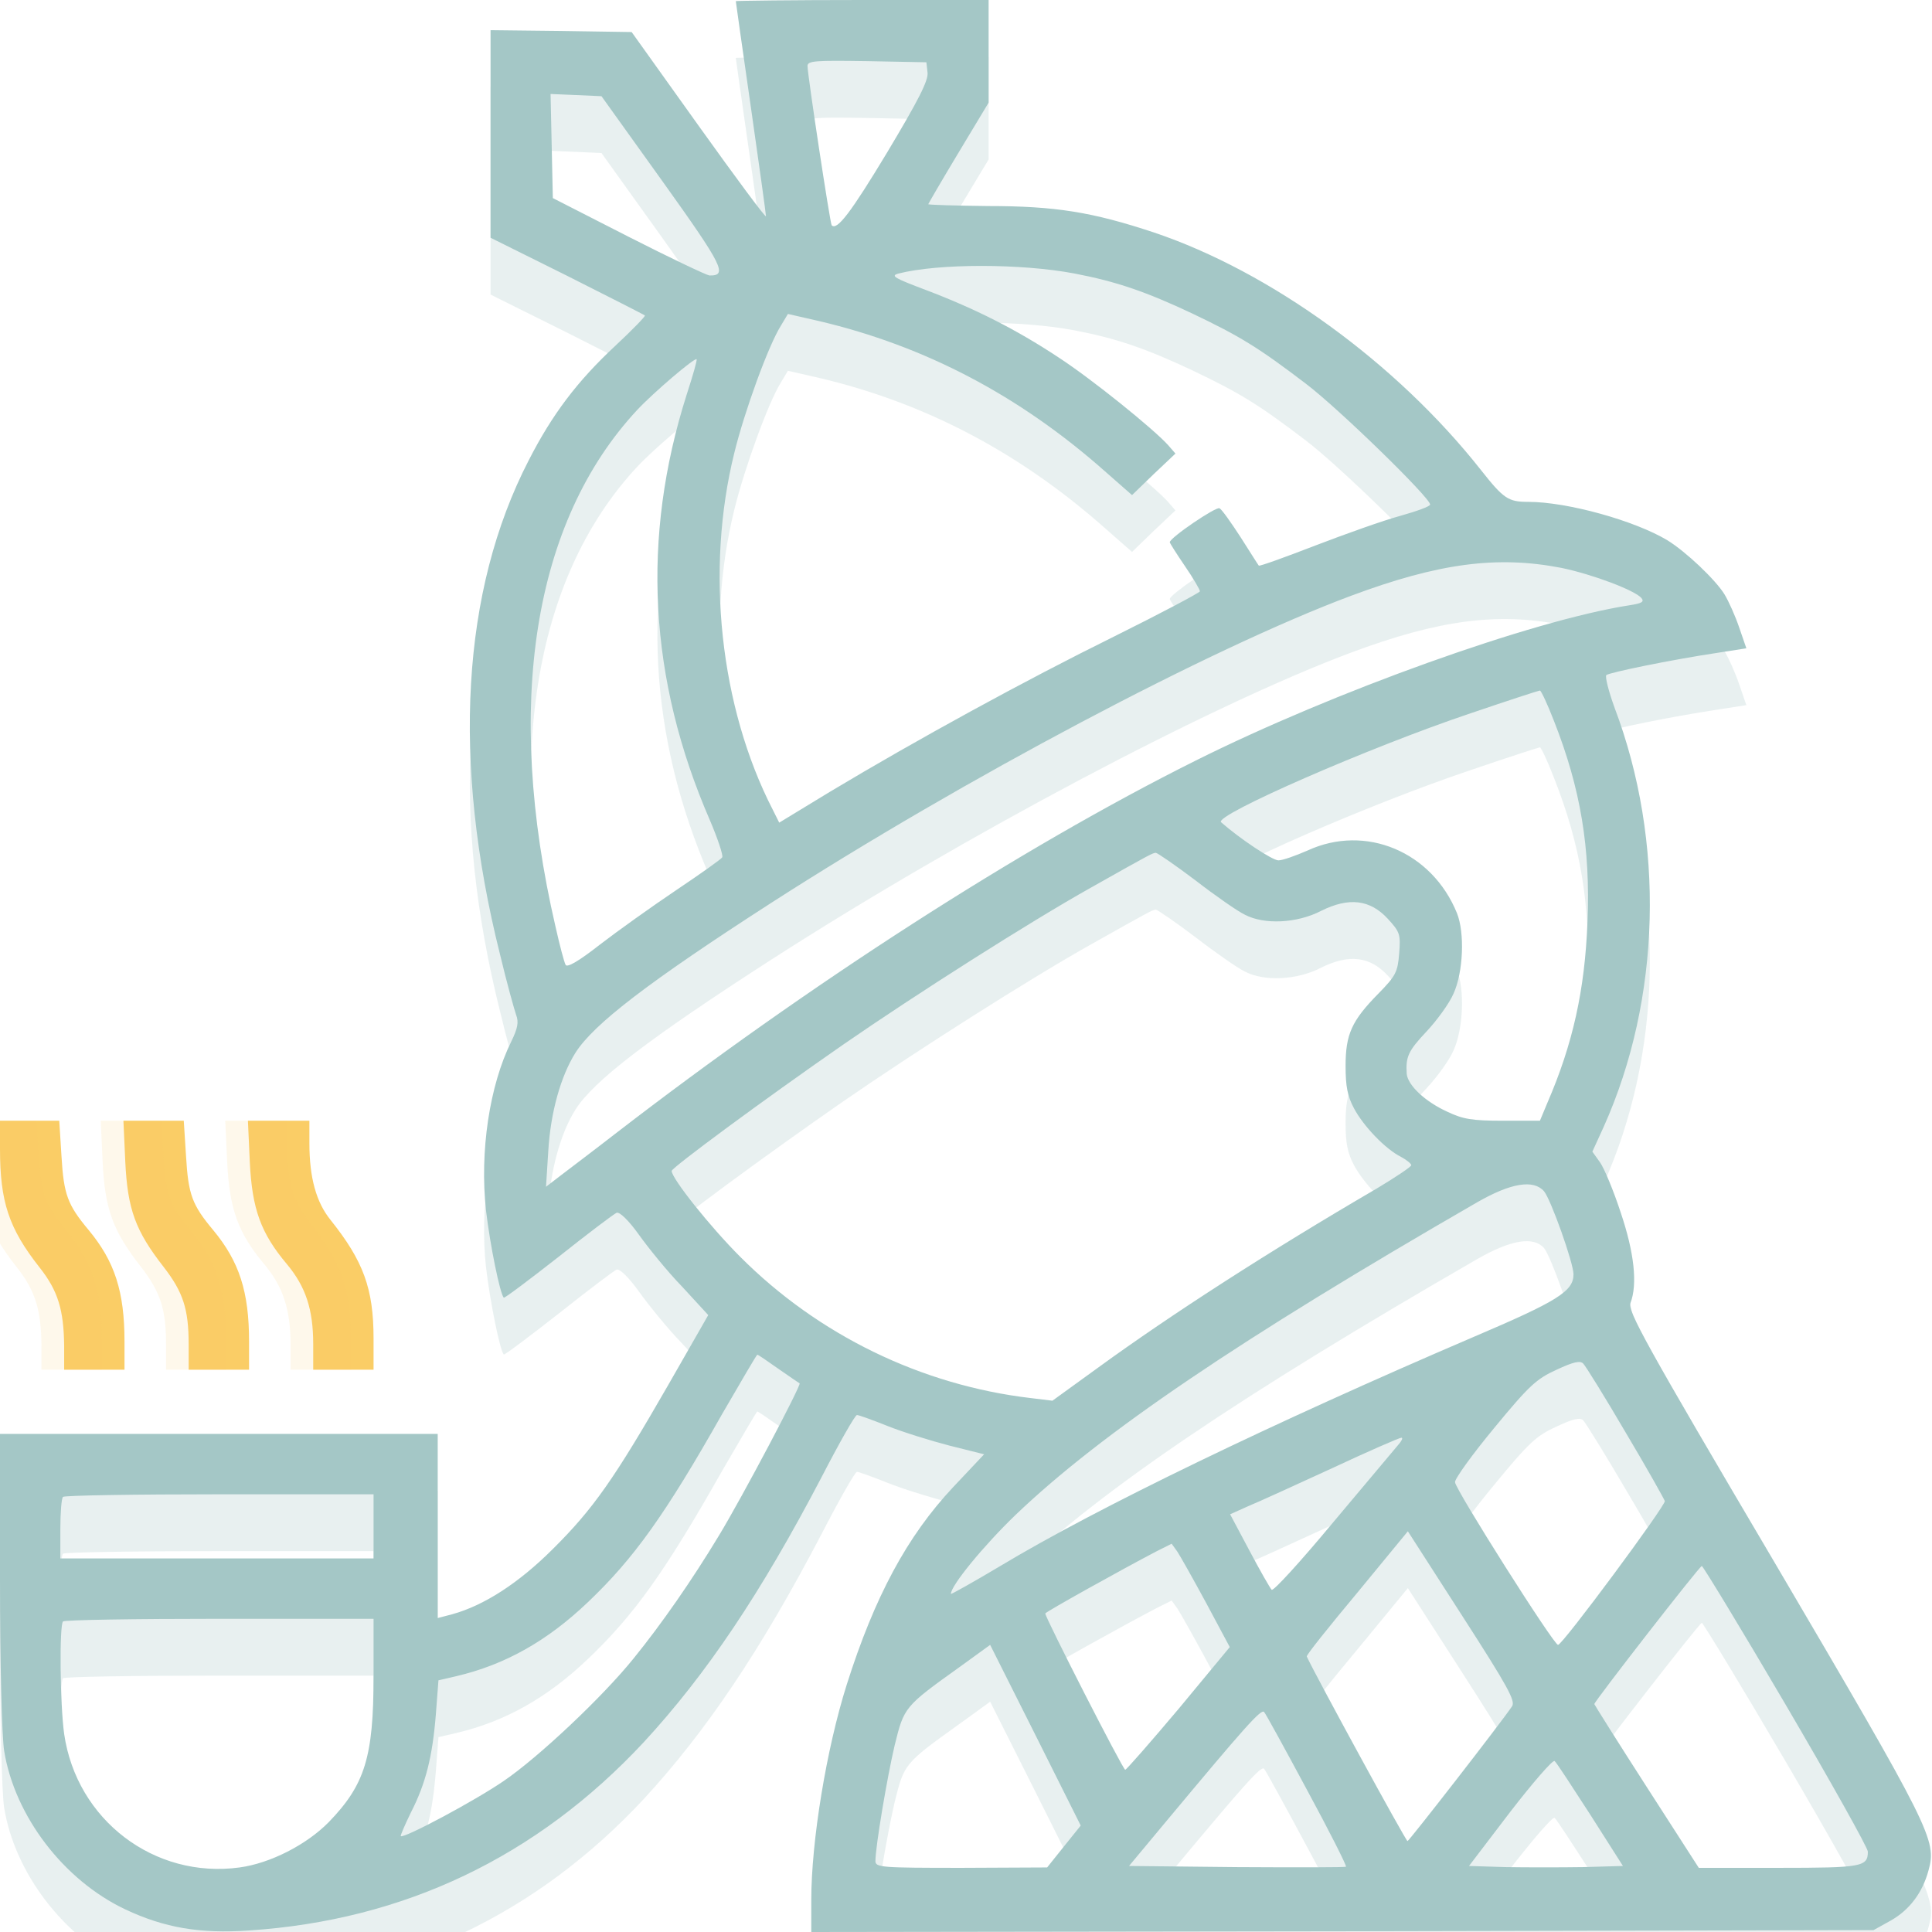 <svg width="34" height="34" viewBox="0 0 34 34" fill="none" xmlns="http://www.w3.org/2000/svg">
<g clip-path="url(#clip0_1_2)">
<path d="M12.949 1.02C12.949 1.033 13.069 1.877 13.215 2.893C13.361 3.909 13.48 4.772 13.48 4.805C13.48 4.845 12.949 4.128 12.298 3.218L11.116 1.564L9.875 1.545L8.633 1.531V3.357V5.184L9.981 5.854C10.718 6.226 11.335 6.538 11.349 6.552C11.362 6.565 11.13 6.804 10.831 7.083C10.153 7.714 9.715 8.298 9.304 9.102C8.121 11.393 7.949 14.401 8.799 17.794C8.918 18.292 9.051 18.77 9.084 18.863C9.131 18.989 9.111 19.096 8.998 19.328C8.613 20.105 8.44 21.267 8.553 22.303C8.626 22.921 8.799 23.764 8.865 23.837C8.879 23.85 9.31 23.525 9.828 23.12C10.346 22.708 10.804 22.363 10.851 22.343C10.904 22.323 11.063 22.476 11.243 22.728C11.409 22.96 11.747 23.379 12.006 23.645L12.464 24.143L11.761 25.371C10.811 27.025 10.439 27.556 9.729 28.26C9.124 28.864 8.513 29.256 7.955 29.409L7.703 29.475V27.855V26.234H3.852H0V28.804C0 30.285 0.033 31.567 0.073 31.812C0.259 32.961 1.122 34.09 2.205 34.602C2.895 34.927 3.52 35.033 4.383 34.973C7.112 34.794 9.45 33.678 11.329 31.66C12.431 30.465 13.387 29.043 14.457 26.998C14.769 26.394 15.048 25.902 15.081 25.902C15.114 25.902 15.353 25.989 15.619 26.095C15.884 26.201 16.376 26.354 16.708 26.44L17.319 26.593L16.774 27.171C15.964 28.034 15.393 29.096 14.902 30.644C14.543 31.779 14.277 33.4 14.277 34.442V35L23.627 34.987L32.971 34.967L33.27 34.801C33.602 34.615 33.834 34.309 33.94 33.911C34.086 33.386 33.987 33.187 31.231 28.499C28.947 24.627 28.641 24.07 28.694 23.93C28.82 23.598 28.761 23.047 28.521 22.336C28.395 21.951 28.229 21.553 28.156 21.453L28.023 21.267L28.223 20.829C29.232 18.578 29.305 15.809 28.415 13.458C28.309 13.166 28.243 12.907 28.269 12.88C28.329 12.834 29.391 12.614 30.228 12.488L30.733 12.409L30.607 12.043C30.54 11.844 30.421 11.579 30.348 11.459C30.188 11.2 29.67 10.709 29.345 10.509C28.774 10.164 27.585 9.832 26.895 9.832C26.543 9.832 26.463 9.779 26.064 9.274C24.577 7.388 22.359 5.781 20.307 5.091C19.225 4.732 18.574 4.626 17.385 4.626C16.807 4.619 16.336 4.606 16.336 4.593C16.336 4.586 16.575 4.174 16.867 3.689L17.398 2.806V1.903V1H15.174C13.952 1 12.949 1.013 12.949 1.02ZM16.323 2.275C16.343 2.414 16.157 2.773 15.612 3.683C14.975 4.739 14.729 5.064 14.636 4.964C14.609 4.938 14.211 2.315 14.211 2.162C14.211 2.069 14.344 2.062 15.26 2.076L16.303 2.096L16.323 2.275ZM11.661 4.194C12.73 5.688 12.81 5.854 12.484 5.848C12.431 5.841 11.787 5.536 11.057 5.164L9.729 4.486L9.709 3.57L9.689 2.654L10.14 2.673L10.585 2.693L11.661 4.194ZM18.913 5.814C19.643 5.954 20.168 6.133 20.984 6.518C21.821 6.917 22.146 7.116 22.983 7.754C23.561 8.192 25.168 9.759 25.168 9.879C25.168 9.912 24.929 9.998 24.643 10.078C24.351 10.157 23.68 10.396 23.143 10.602C22.611 10.808 22.166 10.968 22.153 10.954C22.14 10.941 22 10.715 21.834 10.456C21.662 10.191 21.502 9.965 21.462 9.945C21.409 9.905 20.586 10.463 20.586 10.543C20.586 10.556 20.706 10.748 20.852 10.961C20.998 11.173 21.117 11.379 21.117 11.406C21.11 11.432 20.433 11.791 19.603 12.203C18.029 12.98 16.137 14.016 14.609 14.932L13.713 15.477L13.6 15.251C12.67 13.444 12.411 11.034 12.923 8.969C13.102 8.238 13.52 7.089 13.739 6.737L13.866 6.525L14.417 6.651C16.276 7.089 17.936 7.959 19.437 9.287L19.922 9.713L20.3 9.347L20.686 8.982L20.553 8.829C20.294 8.544 19.218 7.674 18.627 7.289C17.883 6.797 17.159 6.432 16.303 6.107C15.738 5.894 15.665 5.854 15.811 5.814C16.515 5.635 17.97 5.635 18.913 5.814ZM12.086 7.939C11.282 10.463 11.415 12.953 12.491 15.43C12.63 15.755 12.73 16.054 12.71 16.087C12.69 16.121 12.325 16.38 11.9 16.665C11.475 16.951 10.871 17.382 10.559 17.622C10.187 17.914 9.981 18.033 9.954 17.98C9.928 17.934 9.848 17.628 9.775 17.303C8.872 13.405 9.383 10.177 11.216 8.212C11.495 7.913 12.225 7.289 12.259 7.322C12.272 7.335 12.192 7.614 12.086 7.939ZM27.479 10.994C28.023 11.107 28.767 11.386 28.887 11.525C28.94 11.592 28.893 11.618 28.674 11.652C26.968 11.917 23.468 13.172 21.038 14.387C17.963 15.921 14.231 18.325 10.824 20.955C10.439 21.254 10.007 21.579 9.868 21.686L9.609 21.885L9.649 21.254C9.689 20.577 9.868 19.939 10.127 19.527C10.446 19.023 11.415 18.279 13.58 16.884C16.967 14.706 21.303 12.409 23.773 11.486C25.321 10.908 26.35 10.775 27.479 10.994ZM27.346 13.684C27.818 14.879 27.99 15.928 27.937 17.223C27.891 18.425 27.678 19.375 27.233 20.404L27.1 20.723H26.45C25.905 20.723 25.746 20.696 25.467 20.563C25.075 20.384 24.776 20.098 24.756 19.899C24.736 19.594 24.783 19.494 25.108 19.149C25.288 18.956 25.507 18.657 25.58 18.485C25.752 18.106 25.779 17.416 25.64 17.07C25.201 15.988 24.032 15.496 23.01 15.968C22.797 16.061 22.572 16.141 22.498 16.141C22.392 16.141 21.821 15.762 21.489 15.47C21.356 15.35 24.105 14.148 25.885 13.551C26.529 13.332 27.081 13.152 27.1 13.152C27.12 13.152 27.233 13.391 27.346 13.684ZM21.038 16.493C21.39 16.765 21.781 17.037 21.907 17.097C22.246 17.276 22.824 17.25 23.249 17.03C23.74 16.785 24.112 16.831 24.424 17.17C24.637 17.402 24.65 17.442 24.623 17.781C24.597 18.106 24.564 18.173 24.258 18.485C23.787 18.963 23.68 19.202 23.68 19.76C23.68 20.118 23.714 20.291 23.827 20.503C23.993 20.816 24.378 21.221 24.657 21.36C24.756 21.413 24.836 21.48 24.836 21.506C24.836 21.533 24.557 21.719 24.225 21.918C22.346 23.014 20.606 24.136 19.337 25.059L18.521 25.65L18.142 25.604C16.216 25.378 14.397 24.494 13.022 23.113C12.498 22.589 11.82 21.739 11.82 21.606C11.827 21.546 13.407 20.377 14.842 19.381C16.13 18.491 18.136 17.216 19.191 16.625C20.274 16.015 20.28 16.015 20.34 16.008C20.367 16.008 20.686 16.227 21.038 16.493ZM27.173 21.965C27.293 22.11 27.691 23.226 27.691 23.425C27.691 23.724 27.413 23.897 25.932 24.528C22.399 26.042 19.304 27.536 17.604 28.559C17.126 28.844 16.734 29.063 16.734 29.05C16.734 28.904 17.305 28.207 17.87 27.662C19.377 26.221 21.808 24.574 25.998 22.157C26.589 21.818 26.988 21.752 27.173 21.965ZM13.693 25.085C13.886 25.218 14.058 25.338 14.072 25.345C14.105 25.371 13.069 27.337 12.65 28.027C12.172 28.818 11.641 29.581 11.15 30.186C10.605 30.863 9.476 31.925 8.872 32.337C8.374 32.682 7.105 33.36 7.052 33.313C7.046 33.3 7.125 33.114 7.232 32.895C7.491 32.39 7.61 31.919 7.67 31.175L7.716 30.571L8.029 30.498C8.885 30.298 9.629 29.88 10.346 29.196C11.156 28.426 11.707 27.655 12.71 25.882C13.042 25.311 13.315 24.84 13.328 24.84C13.341 24.84 13.507 24.953 13.693 25.085ZM28.608 26.208C28.98 26.832 29.285 27.377 29.298 27.416C29.318 27.489 27.499 29.947 27.419 29.947C27.346 29.953 25.606 27.204 25.606 27.084C25.6 27.025 25.912 26.593 26.297 26.128C26.915 25.378 27.041 25.265 27.393 25.105C27.691 24.966 27.811 24.939 27.864 24.999C27.904 25.039 28.243 25.584 28.608 26.208ZM24.59 26.447C24.517 26.533 23.999 27.151 23.441 27.815C22.884 28.485 22.405 29.01 22.379 28.977C22.352 28.95 22.173 28.638 21.987 28.286L21.648 27.649L21.96 27.509C22.14 27.436 22.804 27.131 23.441 26.839C24.079 26.54 24.63 26.301 24.663 26.301C24.697 26.301 24.663 26.367 24.59 26.447ZM6.574 27.861V28.426H3.818H1.062V27.908C1.062 27.622 1.082 27.363 1.109 27.343C1.129 27.317 2.371 27.297 3.865 27.297H6.574V27.861ZM26.609 31.029C26.403 31.334 24.796 33.4 24.77 33.4C24.743 33.406 23.136 30.458 22.997 30.152C22.983 30.132 23.382 29.634 23.88 29.037L24.776 27.948L25.732 29.435C26.536 30.684 26.675 30.936 26.609 31.029ZM21.23 29.216L21.642 29.986L20.745 31.069C20.247 31.66 19.822 32.145 19.802 32.145C19.762 32.145 18.395 29.468 18.395 29.395C18.395 29.369 19.769 28.605 20.354 28.3L20.619 28.167L20.719 28.306C20.772 28.386 21.004 28.798 21.23 29.216ZM31.43 31.009C32.22 32.357 32.871 33.519 32.871 33.586C32.871 33.851 32.772 33.871 31.304 33.871H29.896L28.973 32.437C28.468 31.653 28.057 30.996 28.057 30.989C28.057 30.943 29.909 28.559 29.949 28.559C29.969 28.559 30.64 29.661 31.43 31.009ZM6.574 30.498C6.574 31.925 6.421 32.41 5.784 33.068C5.392 33.466 4.755 33.791 4.217 33.864C2.716 34.07 1.348 33.028 1.129 31.514C1.056 30.989 1.043 29.601 1.109 29.535C1.129 29.508 2.371 29.488 3.865 29.488H6.574V30.498ZM18.72 33.499L18.428 33.864L16.92 33.871C15.519 33.871 15.406 33.864 15.406 33.752C15.406 33.499 15.612 32.277 15.745 31.713C15.911 31.042 15.911 31.035 16.894 30.332L17.425 29.947L18.222 31.534L19.019 33.127L18.72 33.499ZM23.003 32.503C23.395 33.227 23.7 33.831 23.687 33.851C23.674 33.864 22.811 33.864 21.768 33.858L19.869 33.838L20.533 33.041C21.901 31.401 22.193 31.069 22.246 31.128C22.273 31.155 22.611 31.773 23.003 32.503ZM27.99 32.941L28.561 33.838L27.857 33.858C27.472 33.864 26.861 33.864 26.503 33.858L25.852 33.838L26.576 32.888C26.981 32.364 27.333 31.959 27.359 31.992C27.393 32.018 27.672 32.45 27.99 32.941Z" fill="#A4C7C6" fill-opacity="0.25"/>
<path d="M12.949 0.02C12.949 0.033 13.069 0.877 13.215 1.893C13.361 2.909 13.48 3.772 13.48 3.805C13.48 3.845 12.949 3.128 12.298 2.218L11.116 0.564L9.875 0.545L8.633 0.531V2.357V4.184L9.981 4.854C10.718 5.226 11.335 5.538 11.349 5.552C11.362 5.565 11.13 5.804 10.831 6.083C10.153 6.714 9.715 7.298 9.304 8.102C8.121 10.393 7.949 13.401 8.799 16.794C8.918 17.292 9.051 17.77 9.084 17.863C9.131 17.989 9.111 18.096 8.998 18.328C8.613 19.105 8.44 20.267 8.553 21.303C8.626 21.921 8.799 22.764 8.865 22.837C8.879 22.85 9.31 22.525 9.828 22.12C10.346 21.708 10.804 21.363 10.851 21.343C10.904 21.323 11.063 21.476 11.243 21.728C11.409 21.96 11.747 22.379 12.006 22.645L12.464 23.143L11.761 24.371C10.811 26.025 10.439 26.556 9.729 27.26C9.124 27.864 8.513 28.256 7.955 28.409L7.703 28.475V26.855V25.234H3.852H0V27.804C0 29.285 0.033 30.567 0.073 30.812C0.259 31.961 1.122 33.09 2.205 33.602C2.895 33.927 3.52 34.033 4.383 33.973C7.112 33.794 9.45 32.678 11.329 30.66C12.431 29.465 13.387 28.043 14.457 25.998C14.769 25.394 15.048 24.902 15.081 24.902C15.114 24.902 15.353 24.989 15.619 25.095C15.884 25.201 16.376 25.354 16.708 25.44L17.319 25.593L16.774 26.171C15.964 27.034 15.393 28.096 14.902 29.644C14.543 30.779 14.277 32.4 14.277 33.442V34L23.627 33.987L32.971 33.967L33.27 33.801C33.602 33.615 33.834 33.309 33.94 32.911C34.086 32.386 33.987 32.187 31.231 27.499C28.947 23.627 28.641 23.07 28.694 22.93C28.82 22.598 28.761 22.047 28.521 21.336C28.395 20.951 28.229 20.553 28.156 20.453L28.023 20.267L28.223 19.829C29.232 17.578 29.305 14.809 28.415 12.458C28.309 12.166 28.243 11.907 28.269 11.88C28.329 11.834 29.391 11.614 30.228 11.488L30.733 11.409L30.607 11.043C30.54 10.844 30.421 10.579 30.348 10.459C30.188 10.2 29.67 9.709 29.345 9.509C28.774 9.164 27.585 8.832 26.895 8.832C26.543 8.832 26.463 8.779 26.064 8.274C24.577 6.388 22.359 4.781 20.307 4.091C19.225 3.732 18.574 3.626 17.385 3.626C16.807 3.619 16.336 3.606 16.336 3.593C16.336 3.586 16.575 3.174 16.867 2.689L17.398 1.806V0.903V-1.01328e-06H15.174C13.952 -1.01328e-06 12.949 0.013 12.949 0.02ZM16.323 1.275C16.343 1.414 16.157 1.773 15.612 2.683C14.975 3.739 14.729 4.064 14.636 3.964C14.609 3.938 14.211 1.315 14.211 1.162C14.211 1.069 14.344 1.062 15.26 1.076L16.303 1.096L16.323 1.275ZM11.661 3.194C12.73 4.688 12.81 4.854 12.484 4.848C12.431 4.841 11.787 4.536 11.057 4.164L9.729 3.486L9.709 2.57L9.689 1.654L10.14 1.673L10.585 1.693L11.661 3.194ZM18.913 4.814C19.643 4.954 20.168 5.133 20.984 5.518C21.821 5.917 22.146 6.116 22.983 6.754C23.561 7.192 25.168 8.759 25.168 8.879C25.168 8.912 24.929 8.998 24.643 9.078C24.351 9.157 23.68 9.396 23.143 9.602C22.611 9.808 22.166 9.968 22.153 9.954C22.14 9.941 22 9.715 21.834 9.456C21.662 9.191 21.502 8.965 21.462 8.945C21.409 8.905 20.586 9.463 20.586 9.543C20.586 9.556 20.706 9.748 20.852 9.961C20.998 10.173 21.117 10.379 21.117 10.406C21.11 10.432 20.433 10.791 19.603 11.203C18.029 11.98 16.137 13.016 14.609 13.932L13.713 14.477L13.6 14.251C12.67 12.444 12.411 10.034 12.923 7.969C13.102 7.238 13.52 6.089 13.739 5.737L13.866 5.525L14.417 5.651C16.276 6.089 17.936 6.959 19.437 8.287L19.922 8.713L20.3 8.347L20.686 7.982L20.553 7.829C20.294 7.544 19.218 6.674 18.627 6.289C17.883 5.797 17.159 5.432 16.303 5.107C15.738 4.894 15.665 4.854 15.811 4.814C16.515 4.635 17.97 4.635 18.913 4.814ZM12.086 6.939C11.282 9.463 11.415 11.953 12.491 14.43C12.63 14.755 12.73 15.054 12.71 15.088C12.69 15.121 12.325 15.38 11.9 15.665C11.475 15.951 10.871 16.382 10.559 16.622C10.187 16.914 9.981 17.033 9.954 16.98C9.928 16.934 9.848 16.628 9.775 16.303C8.872 12.405 9.383 9.177 11.216 7.212C11.495 6.913 12.225 6.289 12.259 6.322C12.272 6.335 12.192 6.614 12.086 6.939ZM27.479 9.994C28.023 10.107 28.767 10.386 28.887 10.525C28.94 10.592 28.893 10.618 28.674 10.652C26.968 10.917 23.468 12.172 21.038 13.387C17.963 14.921 14.231 17.325 10.824 19.955C10.439 20.254 10.007 20.579 9.868 20.686L9.609 20.885L9.649 20.254C9.689 19.577 9.868 18.939 10.127 18.527C10.446 18.023 11.415 17.279 13.58 15.884C16.967 13.706 21.303 11.409 23.773 10.486C25.321 9.908 26.35 9.775 27.479 9.994ZM27.346 12.684C27.818 13.879 27.99 14.928 27.937 16.223C27.891 17.425 27.678 18.375 27.233 19.404L27.1 19.723H26.45C25.905 19.723 25.746 19.696 25.467 19.563C25.075 19.384 24.776 19.098 24.756 18.899C24.736 18.594 24.783 18.494 25.108 18.149C25.288 17.956 25.507 17.657 25.58 17.485C25.752 17.106 25.779 16.416 25.64 16.07C25.201 14.988 24.032 14.496 23.01 14.968C22.797 15.061 22.572 15.141 22.498 15.141C22.392 15.141 21.821 14.762 21.489 14.47C21.356 14.35 24.105 13.148 25.885 12.551C26.529 12.332 27.081 12.152 27.1 12.152C27.12 12.152 27.233 12.391 27.346 12.684ZM21.038 15.493C21.39 15.765 21.781 16.037 21.907 16.097C22.246 16.276 22.824 16.25 23.249 16.03C23.74 15.785 24.112 15.831 24.424 16.17C24.637 16.402 24.65 16.442 24.623 16.781C24.597 17.106 24.564 17.173 24.258 17.485C23.787 17.963 23.68 18.202 23.68 18.76C23.68 19.118 23.714 19.291 23.827 19.503C23.993 19.816 24.378 20.221 24.657 20.36C24.756 20.413 24.836 20.48 24.836 20.506C24.836 20.533 24.557 20.719 24.225 20.918C22.346 22.014 20.606 23.136 19.337 24.059L18.521 24.65L18.142 24.604C16.216 24.378 14.397 23.494 13.022 22.113C12.498 21.589 11.82 20.739 11.82 20.606C11.827 20.546 13.407 19.377 14.842 18.381C16.13 17.491 18.136 16.216 19.191 15.625C20.274 15.014 20.28 15.014 20.34 15.008C20.367 15.008 20.686 15.227 21.038 15.493ZM27.173 20.965C27.293 21.11 27.691 22.226 27.691 22.425C27.691 22.724 27.413 22.897 25.932 23.528C22.399 25.042 19.304 26.536 17.604 27.559C17.126 27.844 16.734 28.063 16.734 28.05C16.734 27.904 17.305 27.207 17.87 26.662C19.377 25.221 21.808 23.574 25.998 21.157C26.589 20.818 26.988 20.752 27.173 20.965ZM13.693 24.085C13.886 24.218 14.058 24.338 14.072 24.345C14.105 24.371 13.069 26.337 12.65 27.027C12.172 27.818 11.641 28.581 11.15 29.186C10.605 29.863 9.476 30.925 8.872 31.337C8.374 31.682 7.105 32.36 7.052 32.313C7.046 32.3 7.125 32.114 7.232 31.895C7.491 31.39 7.61 30.919 7.67 30.175L7.716 29.571L8.029 29.498C8.885 29.298 9.629 28.88 10.346 28.196C11.156 27.426 11.707 26.655 12.71 24.882C13.042 24.311 13.315 23.84 13.328 23.84C13.341 23.84 13.507 23.953 13.693 24.085ZM28.608 25.208C28.98 25.832 29.285 26.377 29.298 26.416C29.318 26.489 27.499 28.947 27.419 28.947C27.346 28.953 25.606 26.204 25.606 26.084C25.6 26.025 25.912 25.593 26.297 25.128C26.915 24.378 27.041 24.265 27.393 24.105C27.691 23.966 27.811 23.939 27.864 23.999C27.904 24.039 28.243 24.584 28.608 25.208ZM24.59 25.447C24.517 25.533 23.999 26.151 23.441 26.815C22.884 27.485 22.405 28.01 22.379 27.977C22.352 27.95 22.173 27.638 21.987 27.286L21.648 26.649L21.96 26.509C22.14 26.436 22.804 26.131 23.441 25.839C24.079 25.54 24.63 25.301 24.663 25.301C24.697 25.301 24.663 25.367 24.59 25.447ZM6.574 26.861V27.426H3.818H1.062V26.908C1.062 26.622 1.082 26.363 1.109 26.343C1.129 26.317 2.371 26.297 3.865 26.297H6.574V26.861ZM26.609 30.029C26.403 30.334 24.796 32.4 24.77 32.4C24.743 32.406 23.136 29.458 22.997 29.152C22.983 29.132 23.382 28.634 23.88 28.037L24.776 26.948L25.732 28.435C26.536 29.684 26.675 29.936 26.609 30.029ZM21.23 28.216L21.642 28.986L20.745 30.069C20.247 30.66 19.822 31.145 19.802 31.145C19.762 31.145 18.395 28.468 18.395 28.395C18.395 28.369 19.769 27.605 20.354 27.3L20.619 27.167L20.719 27.306C20.772 27.386 21.004 27.798 21.23 28.216ZM31.43 30.009C32.22 31.357 32.871 32.519 32.871 32.586C32.871 32.851 32.772 32.871 31.304 32.871H29.896L28.973 31.437C28.468 30.653 28.057 29.996 28.057 29.989C28.057 29.943 29.909 27.559 29.949 27.559C29.969 27.559 30.64 28.661 31.43 30.009ZM6.574 29.498C6.574 30.925 6.421 31.41 5.784 32.068C5.392 32.466 4.755 32.791 4.217 32.864C2.716 33.07 1.348 32.028 1.129 30.514C1.056 29.989 1.043 28.601 1.109 28.535C1.129 28.508 2.371 28.488 3.865 28.488H6.574V29.498ZM18.72 32.499L18.428 32.864L16.92 32.871C15.519 32.871 15.406 32.864 15.406 32.752C15.406 32.499 15.612 31.277 15.745 30.713C15.911 30.042 15.911 30.035 16.894 29.332L17.425 28.947L18.222 30.534L19.019 32.127L18.72 32.499ZM23.003 31.503C23.395 32.227 23.7 32.831 23.687 32.851C23.674 32.864 22.811 32.864 21.768 32.858L19.869 32.838L20.533 32.041C21.901 30.401 22.193 30.069 22.246 30.128C22.273 30.155 22.611 30.773 23.003 31.503ZM27.99 31.941L28.561 32.838L27.857 32.858C27.472 32.864 26.861 32.864 26.503 32.858L25.852 32.838L26.576 31.888C26.981 31.364 27.333 30.959 27.359 30.992C27.393 31.018 27.672 31.45 27.99 31.941Z" fill="#A4C7C6"/>
<path d="M0 20.214C0 21.15 0.153 21.615 0.697 22.306C1.023 22.718 1.122 23.056 1.129 23.687V24.105H1.66H2.191V23.607C2.191 22.731 2.019 22.2 1.561 21.648C1.189 21.203 1.122 21.024 1.082 20.347L1.043 19.723H0.525H0V20.214Z" fill="#FACD66"/>
<path d="M2.205 20.447C2.245 21.283 2.384 21.662 2.882 22.299C3.221 22.738 3.32 23.036 3.32 23.654V24.105H3.852H4.383V23.607C4.383 22.731 4.21 22.2 3.752 21.648C3.38 21.203 3.314 21.024 3.274 20.347L3.234 19.723H2.703H2.172L2.205 20.447Z" fill="#FACD66"/>
<path d="M4.396 20.447C4.436 21.277 4.589 21.702 5.054 22.253C5.379 22.645 5.512 23.043 5.512 23.654V24.105H6.043H6.574V23.554C6.574 22.678 6.395 22.193 5.817 21.469C5.565 21.157 5.445 20.725 5.445 20.121V19.723H4.907H4.363L4.396 20.447Z" fill="#FACD66"/>
<path d="M-0.398 20.214C-0.398 21.15 -0.246 21.615 0.299 22.306C0.624 22.718 0.724 23.056 0.73 23.687V24.105H1.262H1.793V23.607C1.793 22.731 1.62 22.2 1.162 21.648C0.79 21.203 0.724 21.024 0.684 20.347L0.644 19.723H0.126H-0.398V20.214Z" fill="#FACD66" fill-opacity="0.13"/>
<path d="M1.806 20.447C1.846 21.283 1.986 21.662 2.484 22.299C2.822 22.738 2.922 23.036 2.922 23.654V24.105H3.453H3.984V23.607C3.984 22.731 3.812 22.2 3.354 21.648C2.982 21.203 2.915 21.024 2.875 20.347L2.836 19.723H2.304H1.773L1.806 20.447Z" fill="#FACD66" fill-opacity="0.13"/>
<path d="M3.998 20.447C4.037 21.277 4.19 21.702 4.655 22.253C4.98 22.645 5.113 23.043 5.113 23.654V24.105H5.645H6.176V23.554C6.176 22.678 5.996 22.193 5.419 21.469C5.166 21.157 5.047 20.725 5.047 20.121V19.723H4.509H3.964L3.998 20.447Z" fill="#FACD66" fill-opacity="0.13"/>
</g>
<defs>
<clipPath id="clip0_1_2">
<rect width="34" height="34" fill="white"/>
</clipPath>
</defs>
</svg>
